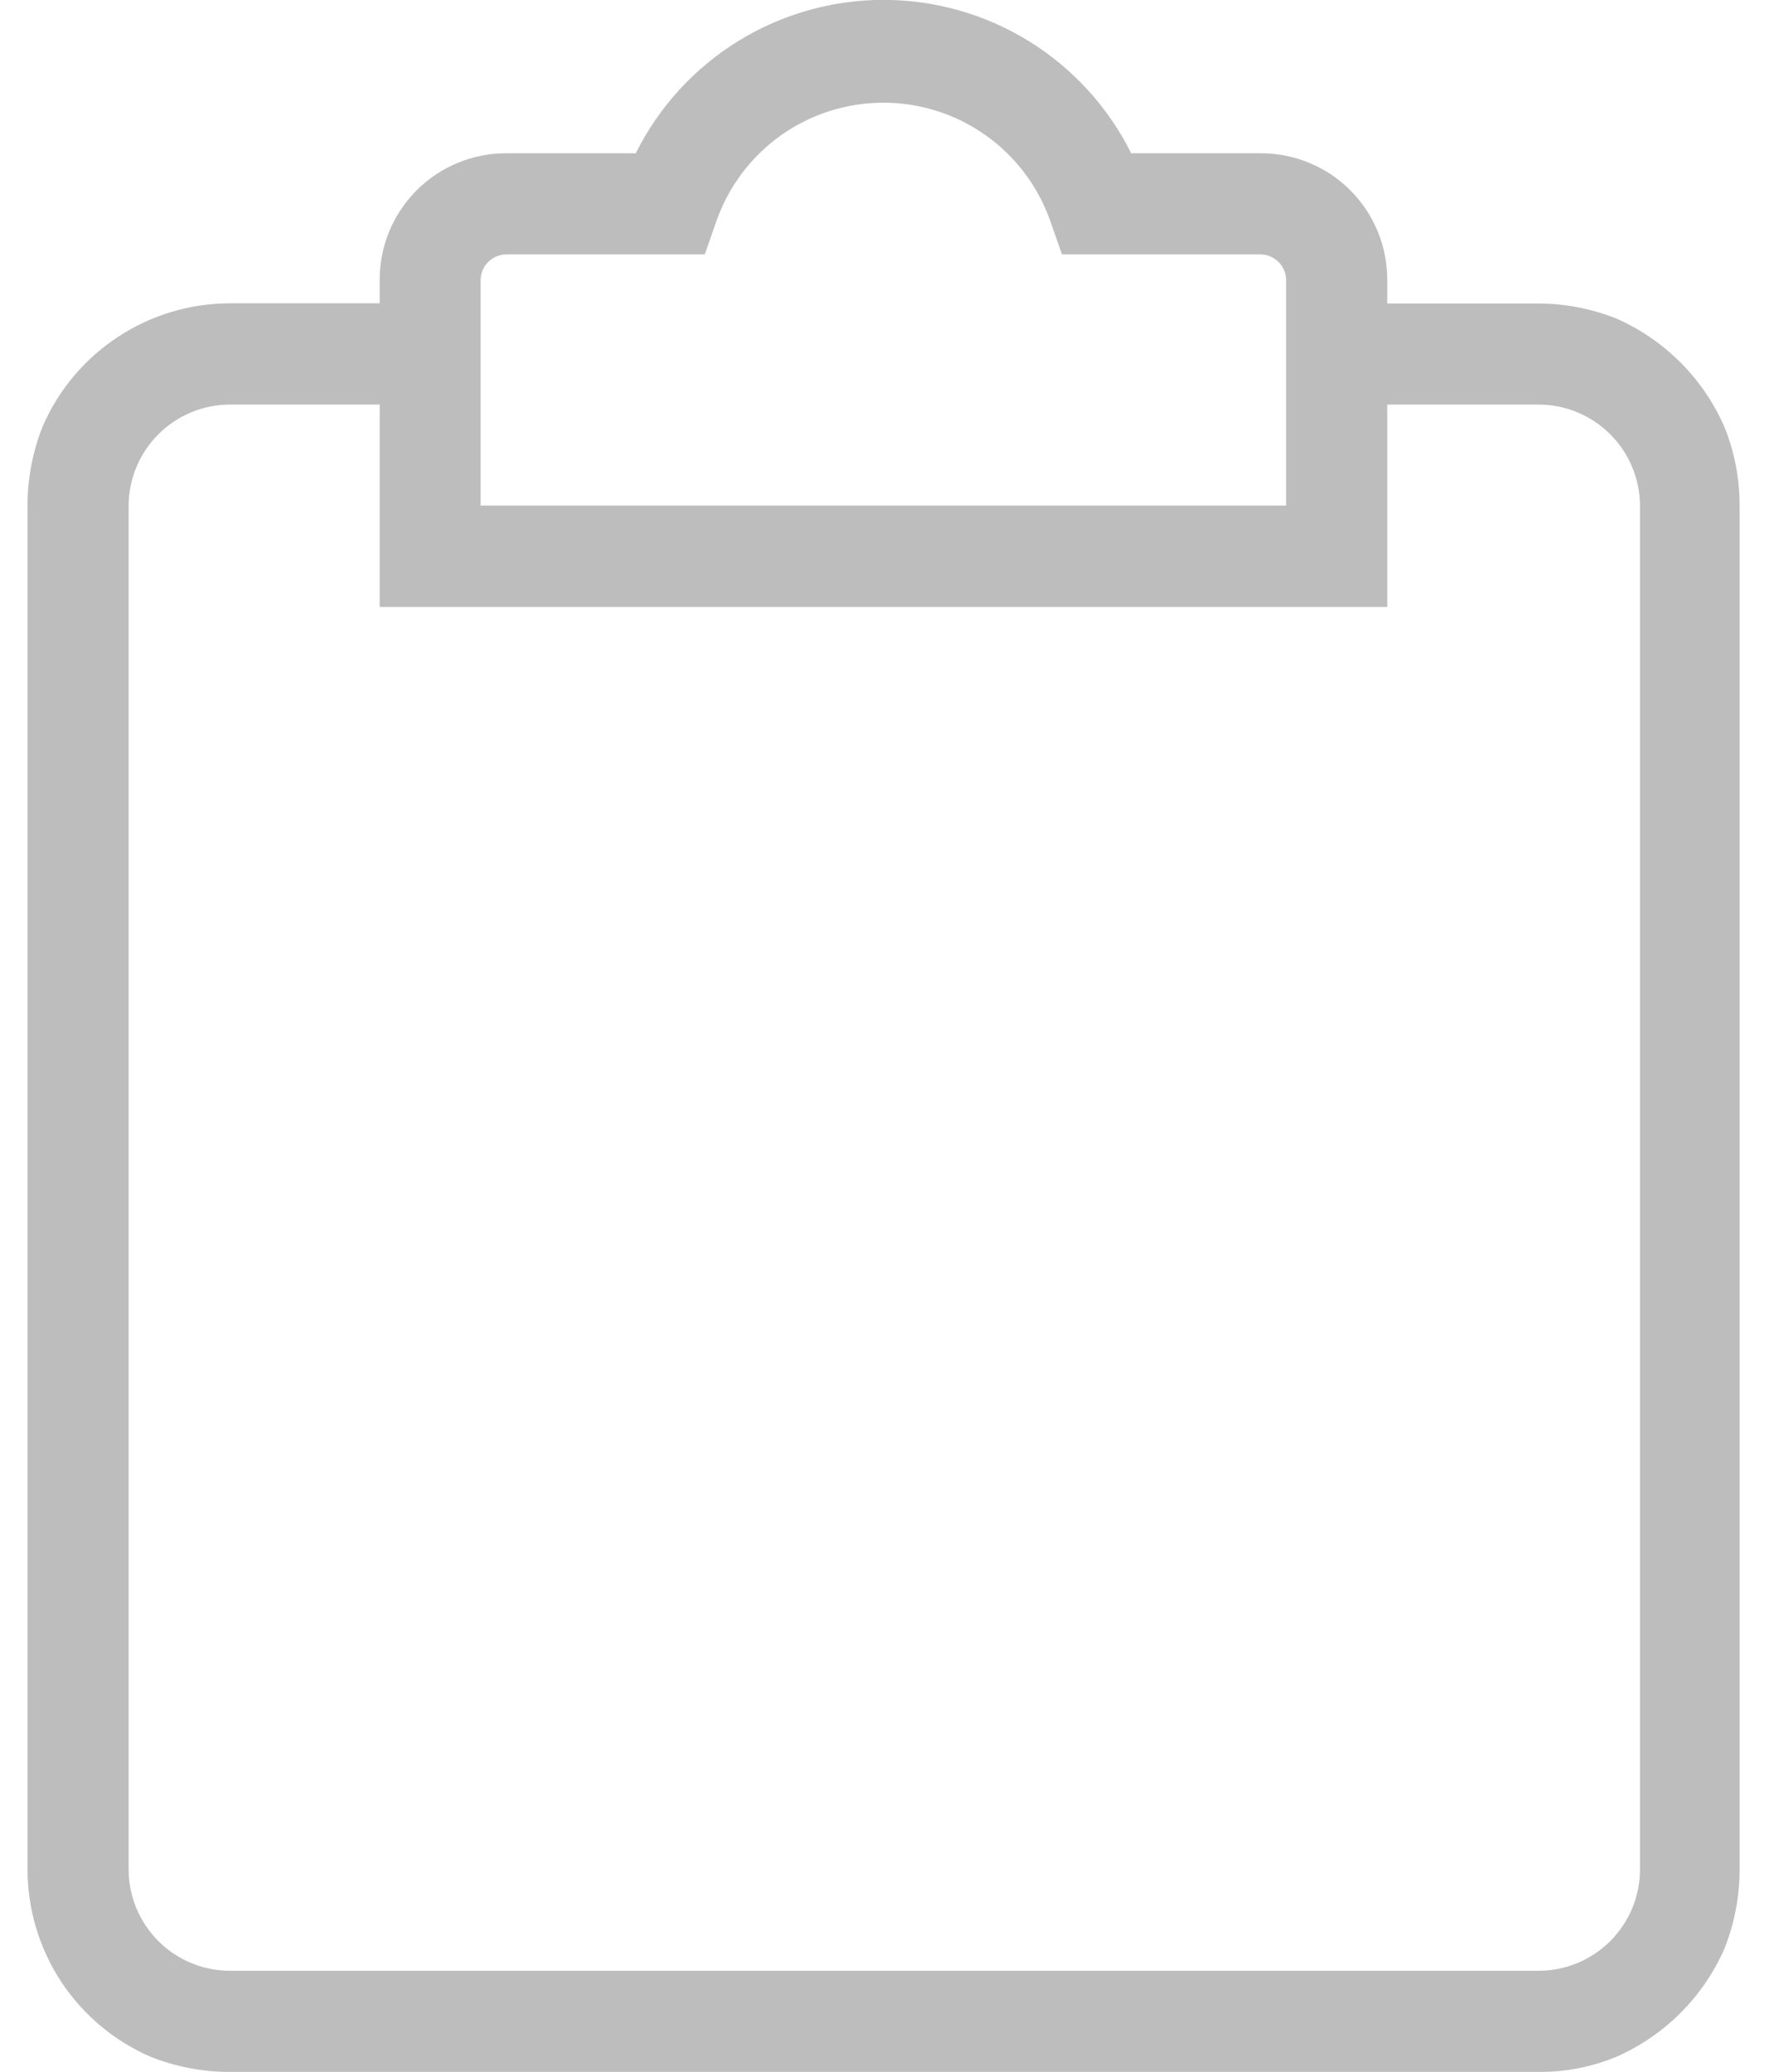 <svg width="41" height="48" viewBox="0 0 41 48" fill="none" xmlns="http://www.w3.org/2000/svg">
<path d="M39.963 9.882C39.471 8.763 38.578 7.87 37.459 7.378C36.874 7.147 36.251 7.029 35.622 7.031H32.152V6.48C32.152 6.095 32.077 5.714 31.93 5.359C31.783 5.003 31.567 4.68 31.295 4.408C31.023 4.135 30.7 3.92 30.344 3.773C29.988 3.626 29.607 3.55 29.222 3.551H26.218C25.686 2.483 24.866 1.585 23.852 0.957C22.838 0.33 21.669 -0.003 20.476 -0.003C19.283 -0.003 18.114 0.33 17.1 0.957C16.086 1.585 15.267 2.483 14.735 3.551H11.73C11.345 3.55 10.964 3.626 10.608 3.773C10.253 3.92 9.93 4.135 9.657 4.408C9.385 4.68 9.169 5.003 9.022 5.359C8.875 5.714 8.8 6.095 8.8 6.48V7.027H5.325C4.403 7.029 3.502 7.299 2.732 7.806C1.962 8.312 1.356 9.032 0.989 9.878C0.757 10.462 0.637 11.085 0.638 11.713V43.314C0.639 44.236 0.91 45.137 1.416 45.908C1.923 46.678 2.644 47.283 3.49 47.65C4.074 47.882 4.696 48.002 5.325 48.001H35.666C36.282 48.006 36.894 47.886 37.463 47.65C38.582 47.158 39.475 46.265 39.967 45.146C40.199 44.562 40.319 43.939 40.319 43.31V11.717C40.321 11.088 40.2 10.464 39.963 9.882ZM11.139 6.48C11.143 6.326 11.206 6.179 11.315 6.07C11.424 5.961 11.571 5.898 11.725 5.894H16.334L16.608 5.113C16.89 4.313 17.414 3.621 18.106 3.131C18.798 2.642 19.626 2.379 20.474 2.379C21.322 2.379 22.149 2.642 22.841 3.131C23.534 3.621 24.057 4.313 24.34 5.113L24.614 5.894H29.222C29.377 5.898 29.524 5.961 29.633 6.07C29.742 6.179 29.805 6.326 29.808 6.48V11.713H11.139V6.48ZM38.01 43.314C38.008 43.935 37.761 44.53 37.322 44.969C36.882 45.409 36.287 45.656 35.666 45.658H5.325C4.704 45.656 4.109 45.409 3.67 44.969C3.23 44.53 2.983 43.935 2.981 43.314V11.717C2.983 11.096 3.231 10.501 3.67 10.062C4.109 9.623 4.704 9.375 5.325 9.373H8.8V14.061H32.152V9.373H35.666C36.287 9.375 36.882 9.623 37.321 10.062C37.76 10.501 38.008 11.096 38.01 11.717V43.314Z" fill="#BDBDBD"/>
</svg>
